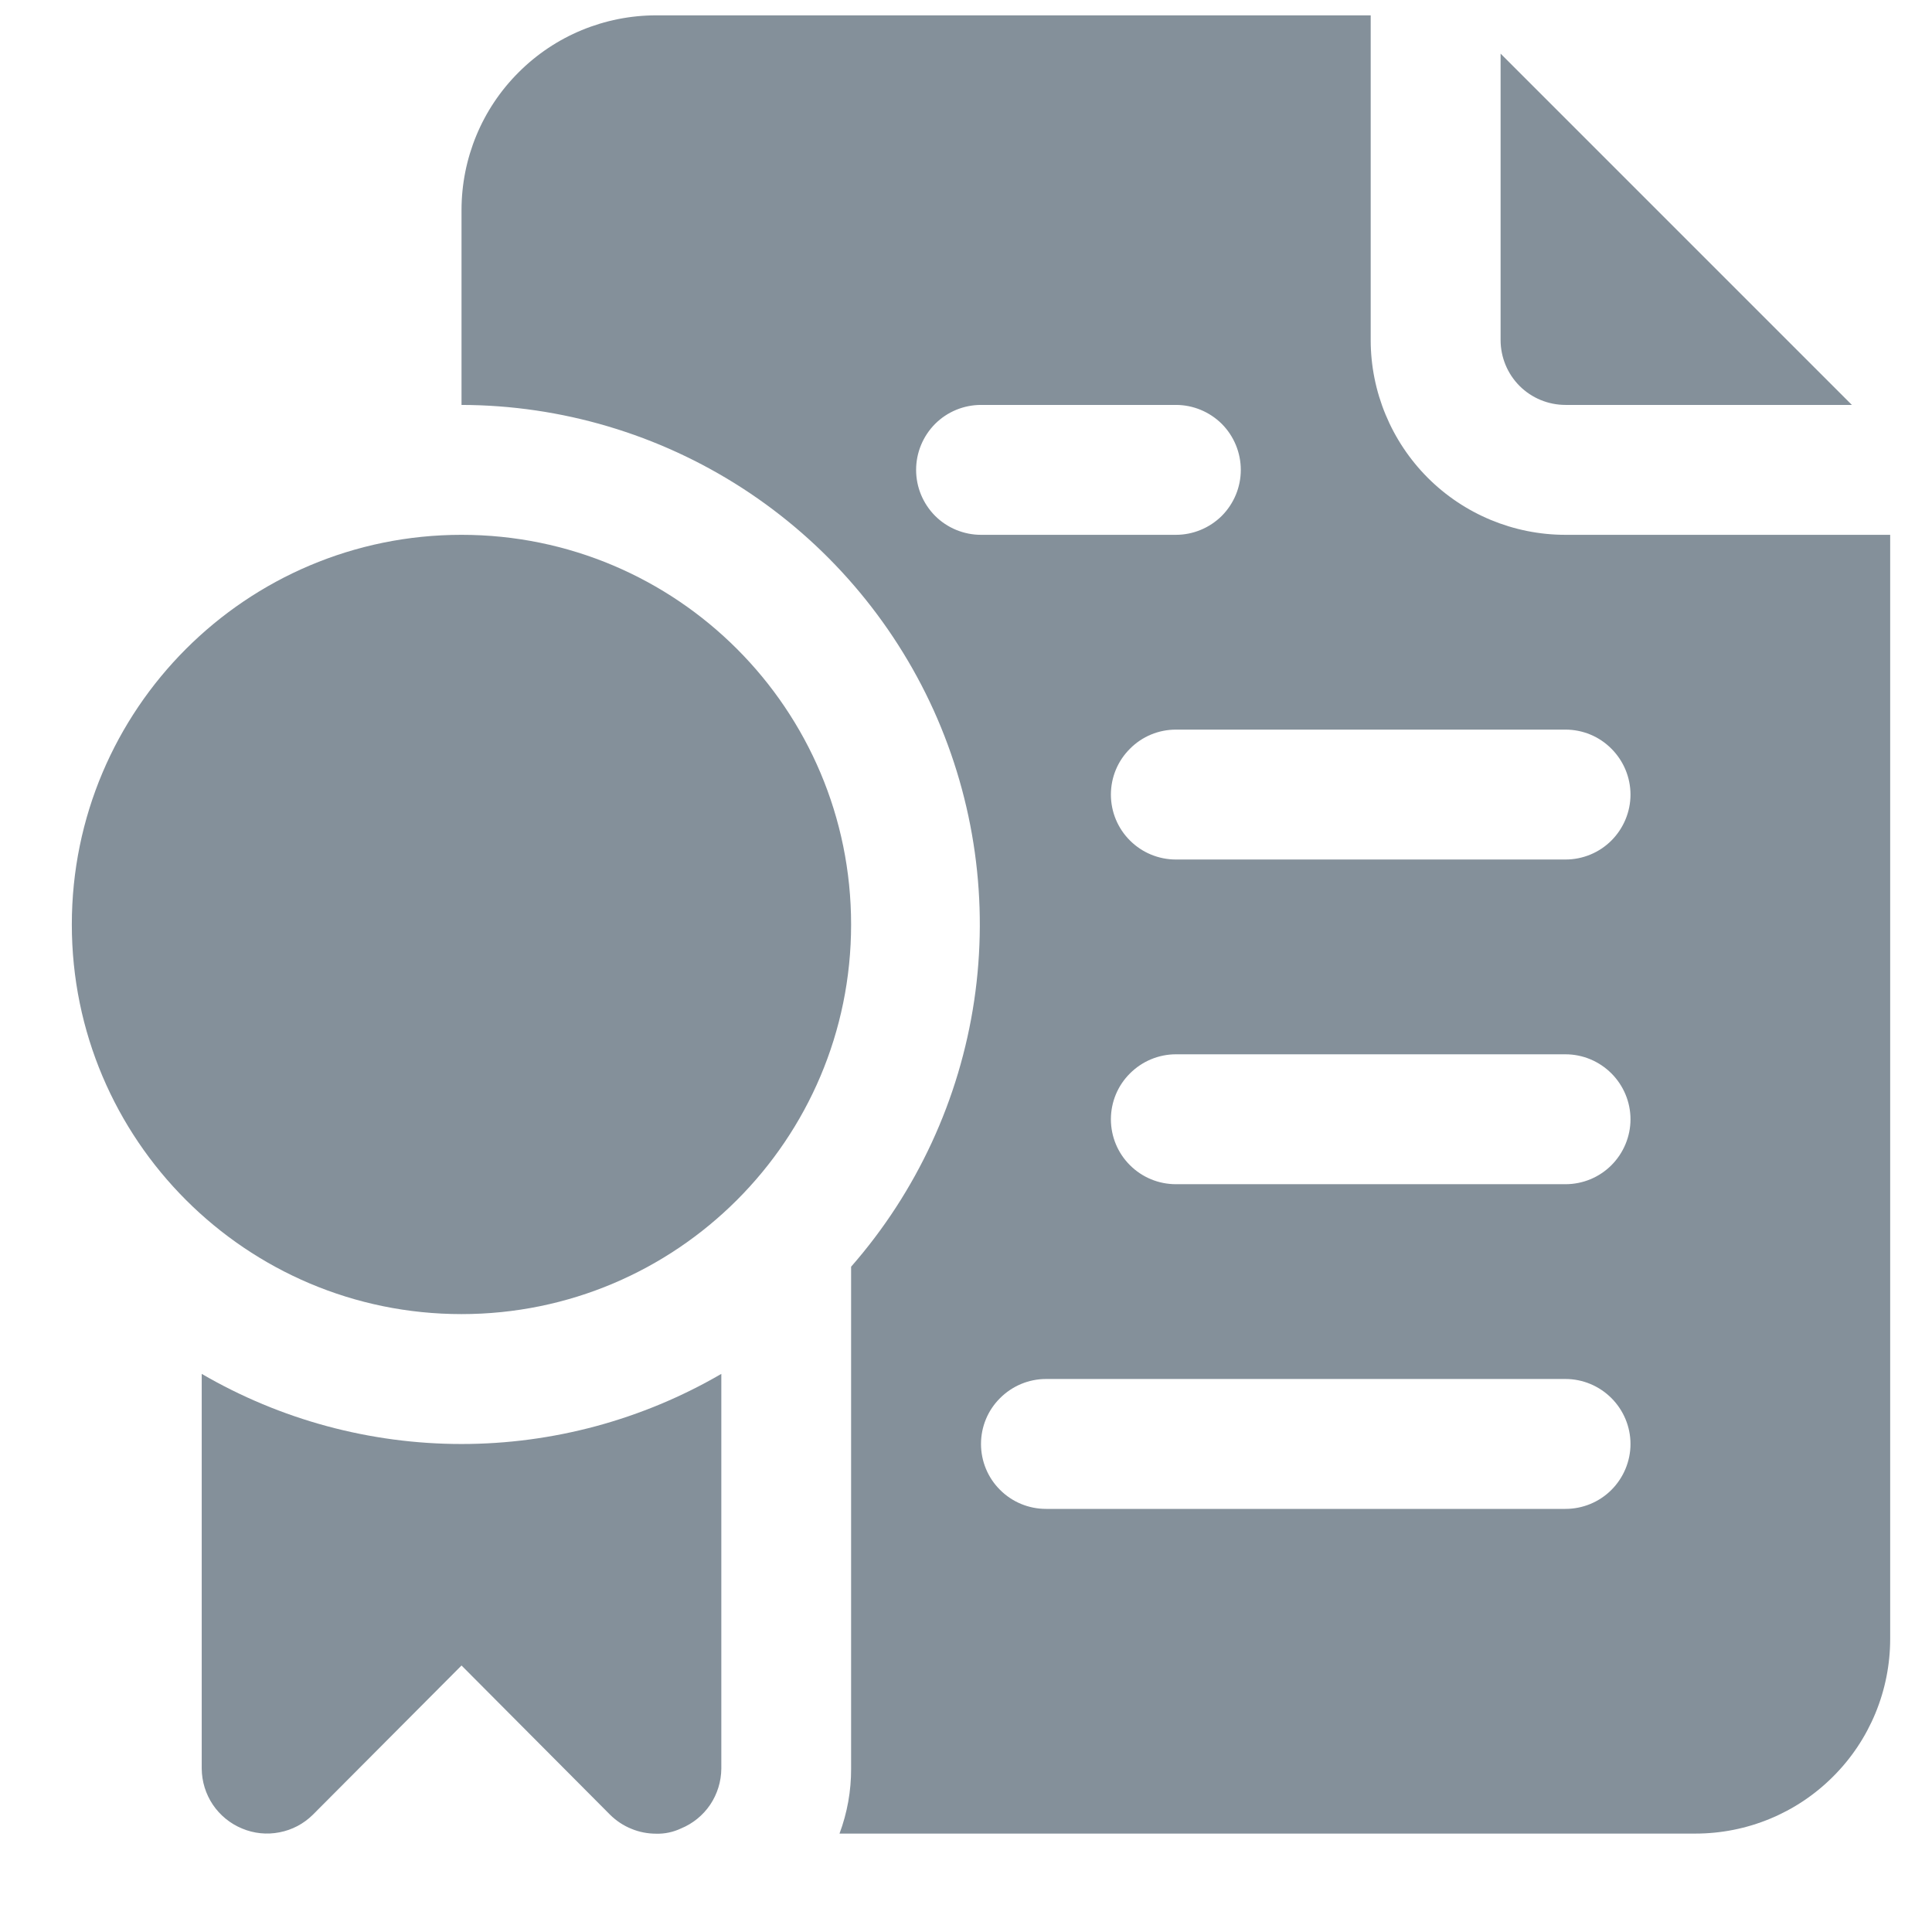 <svg width="17" height="17" viewBox="0 0 17 17" fill="none" xmlns="http://www.w3.org/2000/svg">
<path d="M13.775 3.563H16.295L13.204 0.472V2.992C13.204 3.143 13.264 3.289 13.371 3.396C13.478 3.503 13.624 3.563 13.775 3.563Z" fill="#84909A"/>
<path d="M13.775 4.706C13.32 4.706 12.884 4.525 12.563 4.204C12.242 3.882 12.061 3.446 12.061 2.992V0.135H5.775C5.32 0.135 4.884 0.315 4.563 0.637C4.241 0.958 4.061 1.394 4.061 1.849V3.563C4.938 3.565 5.797 3.82 6.533 4.296C7.27 4.773 7.854 5.452 8.216 6.251C8.577 7.051 8.701 7.937 8.572 8.805C8.443 9.673 8.067 10.486 7.489 11.146V15.563C7.49 15.758 7.455 15.952 7.387 16.134H14.918C15.373 16.134 15.809 15.954 16.13 15.632C16.452 15.311 16.632 14.875 16.632 14.42V4.706H13.775ZM8.061 4.135C8.061 3.983 8.121 3.838 8.228 3.73C8.335 3.623 8.481 3.563 8.632 3.563H10.347C10.498 3.563 10.643 3.623 10.751 3.73C10.858 3.838 10.918 3.983 10.918 4.135C10.918 4.286 10.858 4.431 10.751 4.539C10.643 4.646 10.498 4.706 10.347 4.706H8.632C8.481 4.706 8.335 4.646 8.228 4.539C8.121 4.431 8.061 4.286 8.061 4.135ZM13.775 13.277H9.204C9.052 13.277 8.907 13.217 8.8 13.11C8.692 13.003 8.632 12.857 8.632 12.706C8.632 12.554 8.692 12.409 8.8 12.302C8.907 12.195 9.052 12.134 9.204 12.134H13.775C13.927 12.134 14.072 12.195 14.179 12.302C14.286 12.409 14.347 12.554 14.347 12.706C14.347 12.857 14.286 13.003 14.179 13.11C14.072 13.217 13.927 13.277 13.775 13.277ZM13.775 10.42H10.347C10.195 10.42 10.05 10.36 9.943 10.253C9.835 10.146 9.775 10 9.775 9.849C9.775 9.697 9.835 9.552 9.943 9.445C10.05 9.338 10.195 9.277 10.347 9.277H13.775C13.927 9.277 14.072 9.338 14.179 9.445C14.286 9.552 14.347 9.697 14.347 9.849C14.347 10 14.286 10.146 14.179 10.253C14.072 10.36 13.927 10.42 13.775 10.42ZM13.775 7.563H10.347C10.195 7.563 10.05 7.503 9.943 7.396C9.835 7.289 9.775 7.143 9.775 6.992C9.775 6.84 9.835 6.695 9.943 6.588C10.05 6.48 10.195 6.42 10.347 6.42H13.775C13.927 6.42 14.072 6.48 14.179 6.588C14.286 6.695 14.347 6.84 14.347 6.992C14.347 7.143 14.286 7.289 14.179 7.396C14.072 7.503 13.927 7.563 13.775 7.563Z" fill="#84909A"/>
<path d="M1.775 12.089V15.563C1.776 15.676 1.81 15.786 1.873 15.88C1.936 15.973 2.025 16.046 2.129 16.089C2.233 16.133 2.348 16.145 2.459 16.123C2.57 16.102 2.672 16.048 2.752 15.969L4.061 14.655L5.369 15.969C5.423 16.022 5.486 16.064 5.556 16.092C5.625 16.121 5.7 16.135 5.775 16.135C5.85 16.137 5.924 16.121 5.992 16.089C6.097 16.046 6.186 15.973 6.249 15.88C6.312 15.786 6.346 15.676 6.347 15.563V12.089C5.653 12.493 4.864 12.706 4.061 12.706C3.258 12.706 2.469 12.493 1.775 12.089Z" fill="#84909A"/>
<path d="M4.061 11.563C5.954 11.563 7.489 10.028 7.489 8.135C7.489 6.241 5.954 4.706 4.061 4.706C2.167 4.706 0.632 6.241 0.632 8.135C0.632 10.028 2.167 11.563 4.061 11.563Z" fill="#84909A"/>
</svg>
